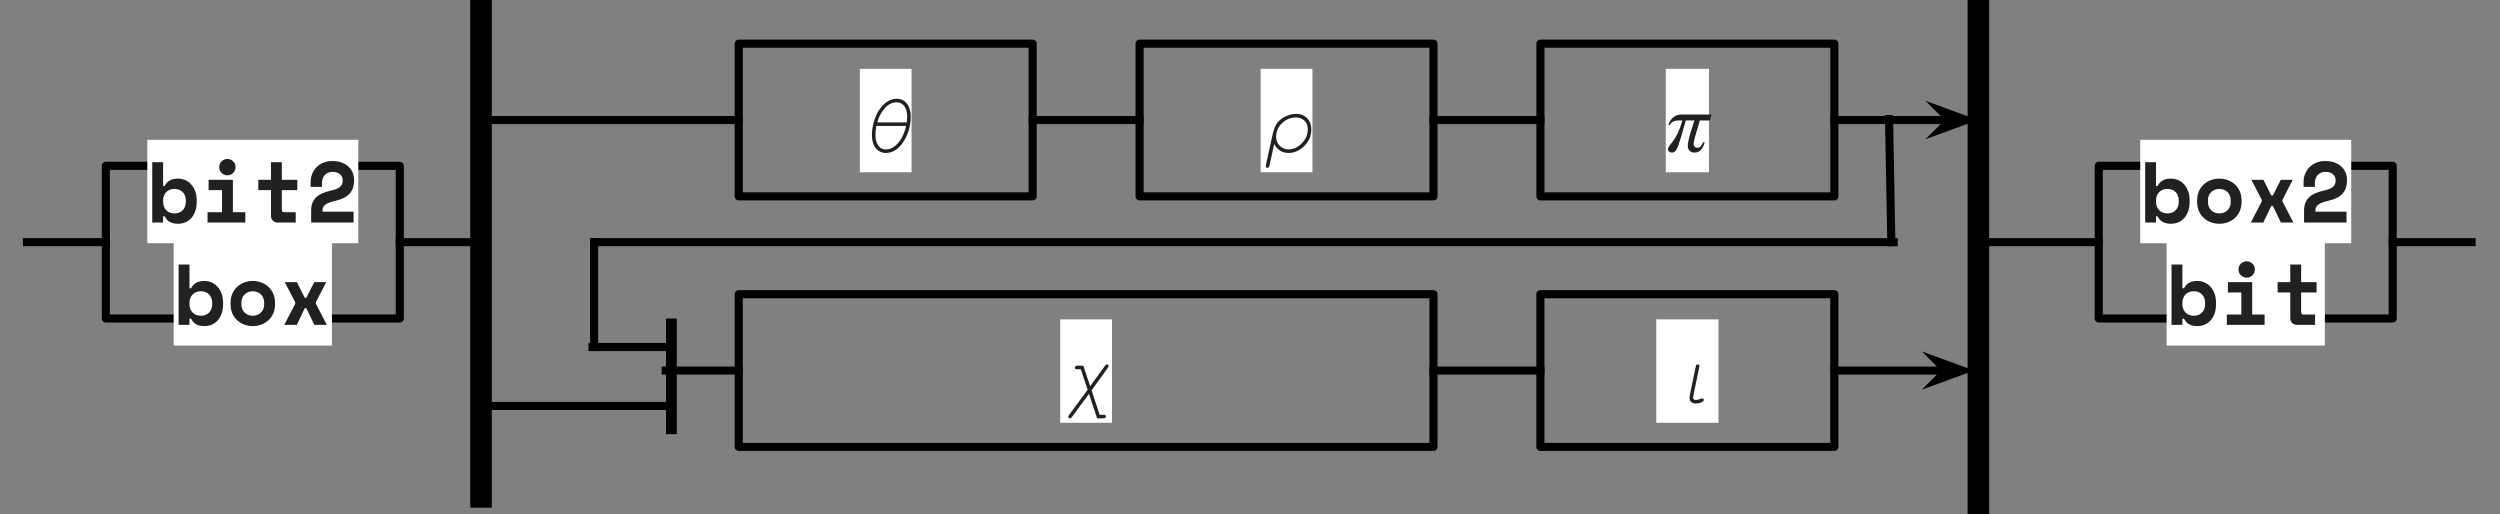 <svg version="1.1" viewBox="0.0 0.0 928.226 191.005" fill="none" stroke="none" stroke-linecap="square" stroke-miterlimit="10" xmlns:xlink="http://www.w3.org/1999/xlink" xmlns="http://www.w3.org/2000/svg"><rect x="0.0" y="0.0" width="928.226" height="191.005" fill="#808080" stroke="none"/><clipPath id="p.0"><path d="m0 0l928.226 0l0 191.005l-928.226 0l0 -191.005z" clip-rule="nonzero"/></clipPath><g clip-path="url(#p.0)"><path fill="#000000" fill-opacity="0.0" d="m0 0l928.226 0l0 191.005l-928.226 0z" fill-rule="evenodd"/><path fill="#000000" fill-opacity="0.0" d="m274.283 16.215l109.134 0l0 56.693l-109.134 0z" fill-rule="evenodd"/><path stroke="#000000" stroke-width="3.0" stroke-linejoin="round" stroke-linecap="butt" d="m274.283 16.215l109.134 0l0 56.693l-109.134 0z" fill-rule="evenodd"/><path fill="#ffffff" d="m319.249 25.562l19.203 0l0 38.4l-19.203 0l0 -38.4z" fill-rule="nonzero"/><path fill="#000000" fill-opacity="0.0" d="m319.249 29.641l19.203 0l0 36.25l-19.203 0l0 -36.25z" fill-rule="nonzero"/><path fill="#202122" d="m323.733 50.032q0 -2.828 1.109 -6.0q1.109 -3.172 3.297 -5.266q2.203 -2.094 4.812 -2.094q2.312 0 3.75 1.781q1.438 1.781 1.438 4.875q0 5.156 -2.719 9.312q-2.703 4.156 -6.5 4.156q-2.266 0 -3.734 -1.75q-1.453 -1.75 -1.453 -5.016zm2.016 -4.578l10.938 0q0.141 -1.5 0.141 -2.188q0 -2.328 -1.031 -3.797q-1.031 -1.469 -2.938 -1.469q-2.547 0 -4.531 2.391q-1.969 2.391 -2.578 5.062zm-0.375 1.312q-0.328 2.172 -0.328 3.453q0 2.203 0.984 3.734q0.984 1.531 2.922 1.531q2.312 0 4.406 -2.281q2.109 -2.281 3.078 -6.438l-11.062 0z" fill-rule="nonzero"/><path fill="#000000" fill-opacity="0.0" d="m423.115 16.215l109.134 0l0 56.693l-109.134 0z" fill-rule="evenodd"/><path stroke="#000000" stroke-width="3.0" stroke-linejoin="round" stroke-linecap="butt" d="m423.115 16.215l109.134 0l0 56.693l-109.134 0z" fill-rule="evenodd"/><path fill="#ffffff" d="m468.081 25.562l19.203 0l0 38.4l-19.203 0l0 -38.4z" fill-rule="nonzero"/><path fill="#000000" fill-opacity="0.0" d="m468.081 29.641l19.203 0l0 36.25l-19.203 0l0 -36.25z" fill-rule="nonzero"/><path fill="#202122" d="m473.081 53.485l-1.703 7.875q-0.203 0.953 -0.75 0.953q-0.656 0 -0.656 -0.625q0 -0.188 0.094 -0.625l2.312 -10.562q0.547 -2.516 1.359 -4.094q0.828 -1.594 2.969 -2.859q2.141 -1.266 4.562 -1.266q2.422 0 4.016 1.594q1.594 1.594 1.594 4.109q0 3.656 -2.625 6.234q-2.625 2.578 -5.844 2.578q-3.438 0 -5.328 -3.312zm8.078 -9.875q-2.969 0 -5.156 2.125q-2.188 2.125 -2.188 5.062q0 2.078 1.406 3.391q1.422 1.297 3.156 1.297q2.766 0 4.969 -2.266q2.219 -2.266 2.219 -5.203q0 -2.078 -1.266 -3.234q-1.25 -1.172 -3.141 -1.172z" fill-rule="nonzero"/><path fill="#000000" fill-opacity="0.0" d="m734.556 3.087l0 185.512" fill-rule="evenodd"/><path stroke="#000000" stroke-width="8.0" stroke-linejoin="round" stroke-linecap="butt" d="m734.556 3.087l0 185.512" fill-rule="evenodd"/><path fill="#000000" fill-opacity="0.0" d="m532.249 44.562l39.685 0" fill-rule="evenodd"/><path stroke="#000000" stroke-width="3.0" stroke-linejoin="round" stroke-linecap="butt" d="m532.249 44.562l39.685 0" fill-rule="evenodd"/><path fill="#000000" fill-opacity="0.0" d="m383.417 44.562l39.685 0" fill-rule="evenodd"/><path stroke="#000000" stroke-width="3.0" stroke-linejoin="round" stroke-linecap="butt" d="m383.417 44.562l39.685 0" fill-rule="evenodd"/><path fill="#000000" fill-opacity="0.0" d="m571.946 16.215l109.134 0l0 56.693l-109.134 0z" fill-rule="evenodd"/><path stroke="#000000" stroke-width="3.0" stroke-linejoin="round" stroke-linecap="butt" d="m571.946 16.215l109.134 0l0 56.693l-109.134 0z" fill-rule="evenodd"/><path fill="#ffffff" d="m618.497 25.562l16.031 0l0 38.4l-16.031 0l0 -38.4z" fill-rule="nonzero"/><path fill="#000000" fill-opacity="0.0" d="m618.497 27.766l16.031 0l0 36.797l-16.031 0l0 -36.797z" fill-rule="nonzero"/><path fill="#202122" d="m635.529 42.516l-0.641 2.203l-3.734 0l-1.828 6.203q-0.5 1.719 -0.5 2.547q0 0.609 0.375 1.016q0.391 0.391 1.016 0.391q1.328 0 2.125 -2.062l0.609 0q-1.047 3.844 -3.766 3.844q-1.141 0 -1.844 -0.672q-0.688 -0.672 -0.688 -1.906q0 -0.969 0.453 -2.703l0.391 -1.484q0.047 -0.219 0.141 -0.531l1.469 -4.641l-3.172 0l-1.656 5.703q-1.141 3.922 -1.812 5.078q-0.656 1.156 -1.734 1.156q-0.547 0 -1.0 -0.344q-0.453 -0.328 -0.453 -0.891q0 -0.75 1.141 -2.078q2.828 -3.312 4.203 -8.625l-1.141 0q-2.688 0 -3.469 1.656l-0.594 0q1.422 -3.859 5.0 -3.859l11.109 0z" fill-rule="nonzero"/><path fill="#000000" fill-opacity="0.0" d="m274.285 109.234l257.953 0l0 56.693l-257.953 0z" fill-rule="evenodd"/><path stroke="#000000" stroke-width="3.0" stroke-linejoin="round" stroke-linecap="butt" d="m274.285 109.234l257.953 0l0 56.693l-257.953 0z" fill-rule="evenodd"/><path fill="#ffffff" d="m393.66 118.58l19.203 0l0 38.4l-19.203 0l0 -38.4z" fill-rule="nonzero"/><path fill="#000000" fill-opacity="0.0" d="m393.66 122.659l19.203 0l0 36.25l-19.203 0l0 -36.25z" fill-rule="nonzero"/><path fill="#202122" d="m404.769 143.409l5.531 -7.641q0.328 -0.469 0.75 -0.469q0.547 0 0.547 0.578q0 0.328 -0.391 0.875l-5.922 8.172l3.016 9.094l1.578 0q0.75 0 0.75 0.531q0 0.781 -1.031 0.781l-2.234 0l-3.047 -9.094l-6.344 8.625q-0.344 0.469 -0.734 0.469q-0.562 0 -0.562 -0.641q0 -0.281 0.391 -0.797l6.766 -9.172l-2.547 -7.625l-1.422 0q-0.75 0 -0.75 -0.531q0 -0.797 1.031 -0.797l2.078 0l2.547 7.641z" fill-rule="nonzero"/><path fill="#000000" fill-opacity="0.0" d="m571.933 109.234l109.134 0l0 56.693l-109.134 0z" fill-rule="evenodd"/><path stroke="#000000" stroke-width="3.0" stroke-linejoin="round" stroke-linecap="butt" d="m571.933 109.234l109.134 0l0 56.693l-109.134 0z" fill-rule="evenodd"/><path fill="#ffffff" d="m614.954 118.58l23.093 0l0 38.4l-23.093 0l0 -38.4z" fill-rule="nonzero"/><path fill="#000000" fill-opacity="0.0" d="m614.954 136.626l3.89 0l0 16.099l-3.89 0l0 -16.099z" fill-rule="nonzero"/><path fill="#010000" fill-opacity="0.0" d="m618.843 122.659l19.203 0l0 36.25l-19.203 0l0 -36.25z" fill-rule="nonzero"/><path fill="#202122" d="m630.859 136.581l-2.047 9.922q-0.172 0.797 -0.172 1.156q0 0.844 1.016 0.844q0.797 0 1.875 -0.469q0.312 -0.141 0.5 -0.141q0.547 0 0.547 0.609q0 0.578 -1.0 0.938q-0.984 0.375 -1.922 0.375q-1.141 0 -1.75 -0.578q-0.594 -0.594 -0.594 -1.469q0 -0.625 0.141 -1.281l2.125 -10.219q0.125 -0.609 0.266 -0.781q0.156 -0.188 0.469 -0.188q0.656 0 0.656 0.641q0 0.109 -0.109 0.641z" fill-rule="nonzero"/><path fill="#000000" fill-opacity="0.0" d="m532.248 137.58l39.685 0" fill-rule="evenodd"/><path stroke="#000000" stroke-width="3.0" stroke-linejoin="round" stroke-linecap="butt" d="m532.248 137.58l39.685 0" fill-rule="evenodd"/><path fill="#000000" fill-opacity="0.0" d="m681.067 137.58l51.969 0" fill-rule="evenodd"/><path stroke="#000000" stroke-width="3.0" stroke-linejoin="round" stroke-linecap="butt" d="m681.067 137.58l41.687 0" fill-rule="evenodd"/><path fill="#000000" stroke="#000000" stroke-width="3.0" stroke-linecap="butt" d="m722.754 137.58l-3.374 3.374l9.269 -3.374l-9.269 -3.374z" fill-rule="evenodd"/><path fill="#000000" fill-opacity="0.0" d="m178.601 3.087l0 181.417" fill-rule="evenodd"/><path stroke="#000000" stroke-width="8.0" stroke-linejoin="round" stroke-linecap="butt" d="m178.601 3.087l0 181.417" fill-rule="evenodd"/><path fill="#000000" fill-opacity="0.0" d="m180.37 44.562l93.921 0" fill-rule="evenodd"/><path stroke="#000000" stroke-width="3.0" stroke-linejoin="round" stroke-linecap="butt" d="m180.37 44.562l93.921 0" fill-rule="evenodd"/><path fill="#000000" fill-opacity="0.0" d="m179.479 150.735l69.039 0" fill-rule="evenodd"/><path stroke="#000000" stroke-width="3.0" stroke-linejoin="round" stroke-linecap="butt" d="m179.479 150.735l69.039 0" fill-rule="evenodd"/><path fill="#000000" fill-opacity="0.0" d="m39.297 61.562l109.134 0l0 56.693l-109.134 0z" fill-rule="evenodd"/><path stroke="#000000" stroke-width="3.0" stroke-linejoin="round" stroke-linecap="butt" d="m39.297 61.562l109.134 0l0 56.693l-109.134 0z" fill-rule="evenodd"/><path fill="#ffffff" d="m54.695 51.908l78.336 0l0 38.4l-78.336 0l0 -38.4z" fill-rule="nonzero"/><path fill="#000000" fill-opacity="0.0" d="m54.695 46.788l78.336 0l0 47.392l-78.336 0l0 -47.392z" fill-rule="nonzero"/><path fill="#202122" d="m60.555 82.628l-4.031 0l0 -22.406l4.031 0l0 8.844l0.578 0q0.641 -1.312 1.844 -2.031q1.219 -0.719 3.109 -0.719q1.406 0 2.672 0.547q1.266 0.531 2.203 1.578q0.953 1.031 1.516 2.547q0.562 1.5 0.562 3.422l0 0.578q0 1.938 -0.547 3.453q-0.547 1.5 -1.484 2.547q-0.922 1.031 -2.188 1.562q-1.266 0.531 -2.734 0.531q-1.094 0 -1.891 -0.234q-0.797 -0.219 -1.391 -0.594q-0.594 -0.391 -1.0 -0.891q-0.391 -0.5 -0.672 -1.031l-0.578 0l0 2.297zm4.219 -3.391q1.891 0 3.047 -1.172q1.172 -1.172 1.172 -3.188l0 -0.375q0 -2.016 -1.172 -3.188q-1.156 -1.172 -3.047 -1.172q-1.891 0 -3.062 1.203q-1.156 1.203 -1.156 3.156l0 0.375q0 1.953 1.156 3.156q1.172 1.203 3.062 1.203zm12.287 -0.453l5.375 0l0 -8.188l-4.984 0l0 -3.844l9.016 0l0 12.031l4.609 0l0 3.844l-14.016 0l0 -3.844zm10.406 -16.734q0 0.641 -0.25 1.203q-0.234 0.562 -0.656 0.969q-0.406 0.391 -0.969 0.641q-0.562 0.234 -1.172 0.234q-0.641 0 -1.188 -0.234q-0.531 -0.25 -0.953 -0.641q-0.422 -0.406 -0.656 -0.969q-0.234 -0.562 -0.234 -1.203q0 -0.641 0.234 -1.203q0.234 -0.562 0.656 -0.953q0.422 -0.406 0.953 -0.641q0.547 -0.234 1.188 -0.234q0.609 0 1.172 0.234q0.562 0.234 0.969 0.641q0.422 0.391 0.656 0.953q0.25 0.562 0.25 1.203zm8.443 4.703l4.703 0l0 -6.531l4.031 0l0 6.531l5.734 0l0 3.844l-5.734 0l0 7.234q0 0.953 0.859 0.953l4.297 0l0 3.844l-6.719 0q-1.094 0 -1.781 -0.703q-0.688 -0.703 -0.688 -1.797l0 -9.531l-4.703 0l0 -3.844zm35.365 11.844l0 4.031l-15.75 0l0 -4.422q0 -1.75 0.531 -3.0q0.531 -1.25 1.5 -2.109q0.984 -0.875 2.359 -1.422q1.375 -0.562 3.094 -0.953q1.281 -0.281 2.094 -0.641q0.828 -0.375 1.297 -0.844q0.484 -0.469 0.656 -1.016q0.188 -0.562 0.188 -1.281q0 -1.344 -0.984 -2.234q-0.969 -0.891 -2.703 -0.891q-1.828 0 -2.922 1.109q-1.078 1.094 -1.078 3.047l0 1.406l-4.219 0l0 -1.797q0 -1.562 0.562 -2.984q0.562 -1.422 1.594 -2.484q1.047 -1.078 2.547 -1.703q1.5 -0.625 3.391 -0.625q2.016 0 3.516 0.594q1.516 0.594 2.516 1.547q1.016 0.953 1.5 2.219q0.5 1.266 0.5 2.609l0 0.391q0 2.812 -1.594 4.672q-1.578 1.859 -5.156 2.688q-1.5 0.344 -2.484 0.719q-0.969 0.359 -1.516 0.812q-0.547 0.453 -0.766 0.984q-0.203 0.516 -0.203 1.188l0 0.391l11.531 0z" fill-rule="nonzero"/><path fill="#ffffff" d="m64.487 89.908l58.752 0l0 38.4l-58.752 0l0 -38.4z" fill-rule="nonzero"/><path fill="#000000" fill-opacity="0.0" d="m64.487 84.788l58.752 0l0 47.392l-58.752 0l0 -47.392z" fill-rule="nonzero"/><path fill="#202122" d="m70.347 120.628l-4.031 0l0 -22.406l4.031 0l0 8.844l0.578 0q0.641 -1.312 1.844 -2.031q1.219 -0.719 3.109 -0.719q1.406 0 2.672 0.547q1.266 0.531 2.203 1.578q0.953 1.031 1.516 2.547q0.562 1.5 0.562 3.422l0 0.578q0 1.938 -0.547 3.453q-0.547 1.5 -1.484 2.547q-0.922 1.031 -2.188 1.562q-1.266 0.531 -2.734 0.531q-1.094 0 -1.891 -0.234q-0.797 -0.219 -1.391 -0.594q-0.594 -0.391 -1.0 -0.891q-0.391 -0.5 -0.672 -1.031l-0.578 0l0 2.297zm4.219 -3.391q1.891 0 3.047 -1.172q1.172 -1.172 1.172 -3.188l0 -0.375q0 -2.016 -1.172 -3.188q-1.156 -1.172 -3.047 -1.172q-1.891 0 -3.062 1.203q-1.156 1.203 -1.156 3.156l0 0.375q0 1.953 1.156 3.156q1.172 1.203 3.062 1.203zm27.553 -4.359q0 1.984 -0.672 3.516q-0.672 1.516 -1.828 2.562q-1.141 1.031 -2.641 1.578q-1.484 0.547 -3.109 0.547q-1.641 0 -3.125 -0.547q-1.484 -0.547 -2.641 -1.578q-1.156 -1.047 -1.828 -2.562q-0.672 -1.531 -0.672 -3.516l0 -0.375q0 -1.953 0.672 -3.469q0.672 -1.531 1.828 -2.578q1.156 -1.062 2.641 -1.594q1.484 -0.547 3.125 -0.547q1.625 0 3.109 0.547q1.5 0.531 2.641 1.594q1.156 1.047 1.828 2.578q0.672 1.516 0.672 3.469l0 0.375zm-8.25 4.359q0.859 0 1.625 -0.281q0.766 -0.297 1.344 -0.844q0.578 -0.547 0.906 -1.328q0.344 -0.781 0.344 -1.766l0 -0.641q0 -1.0 -0.344 -1.781q-0.328 -0.781 -0.906 -1.328q-0.578 -0.547 -1.344 -0.828q-0.766 -0.297 -1.625 -0.297q-0.875 0 -1.641 0.297q-0.766 0.281 -1.344 0.828q-0.578 0.547 -0.922 1.328q-0.328 0.781 -0.328 1.781l0 0.641q0 0.984 0.328 1.766q0.344 0.781 0.922 1.328q0.578 0.547 1.344 0.844q0.766 0.281 1.641 0.281zm22.818 -12.484l4.438 0l-3.844 7.453l0 0.578l4.078 7.844l-4.641 0l-2.984 -6.203l-0.578 0l-2.969 6.203l-4.641 0l4.062 -7.844l0 -0.578l-3.875 -7.453l4.484 0l2.938 5.828l0.578 0l2.953 -5.828z" fill-rule="nonzero"/><path fill="#000000" fill-opacity="0.0" d="m779.249 61.562l109.134 0l0 56.693l-109.134 0z" fill-rule="evenodd"/><path stroke="#000000" stroke-width="3.0" stroke-linejoin="round" stroke-linecap="butt" d="m779.249 61.562l109.134 0l0 56.693l-109.134 0z" fill-rule="evenodd"/><path fill="#ffffff" d="m794.648 51.908l78.336 0l0 38.4l-78.336 0l0 -38.4z" fill-rule="nonzero"/><path fill="#000000" fill-opacity="0.0" d="m794.648 46.788l78.336 0l0 47.392l-78.336 0l0 -47.392z" fill-rule="nonzero"/><path fill="#202122" d="m800.508 82.628l-4.031 0l0 -22.406l4.031 0l0 8.844l0.578 0q0.641 -1.312 1.844 -2.031q1.219 -0.719 3.109 -0.719q1.406 0 2.672 0.547q1.266 0.531 2.203 1.578q0.953 1.031 1.516 2.547q0.562 1.5 0.562 3.422l0 0.578q0 1.938 -0.547 3.453q-0.547 1.5 -1.484 2.547q-0.922 1.031 -2.188 1.562q-1.266 0.531 -2.734 0.531q-1.094 0 -1.891 -0.234q-0.797 -0.219 -1.391 -0.594q-0.594 -0.391 -1.0 -0.891q-0.391 -0.5 -0.672 -1.031l-0.578 0l0 2.297zm4.219 -3.391q1.891 0 3.047 -1.172q1.172 -1.172 1.172 -3.188l0 -0.375q0 -2.016 -1.172 -3.188q-1.156 -1.172 -3.047 -1.172q-1.891 0 -3.062 1.203q-1.156 1.203 -1.156 3.156l0 0.375q0 1.953 1.156 3.156q1.172 1.203 3.062 1.203zm27.553 -4.359q0 1.984 -0.672 3.516q-0.672 1.516 -1.828 2.562q-1.141 1.031 -2.641 1.578q-1.484 0.547 -3.109 0.547q-1.641 0 -3.125 -0.547q-1.484 -0.547 -2.641 -1.578q-1.156 -1.047 -1.828 -2.562q-0.672 -1.531 -0.672 -3.516l0 -0.375q0 -1.953 0.672 -3.469q0.672 -1.531 1.828 -2.578q1.156 -1.062 2.641 -1.594q1.484 -0.547 3.125 -0.547q1.625 0 3.109 0.547q1.5 0.531 2.641 1.594q1.156 1.047 1.828 2.578q0.672 1.516 0.672 3.469l0 0.375zm-8.25 4.359q0.859 0 1.625 -0.281q0.766 -0.297 1.344 -0.844q0.578 -0.547 0.906 -1.328q0.344 -0.781 0.344 -1.766l0 -0.641q0 -1.0 -0.344 -1.781q-0.328 -0.781 -0.906 -1.328q-0.578 -0.547 -1.344 -0.828q-0.766 -0.297 -1.625 -0.297q-0.875 0 -1.641 0.297q-0.766 0.281 -1.344 0.828q-0.578 0.547 -0.922 1.328q-0.328 0.781 -0.328 1.781l0 0.641q0 0.984 0.328 1.766q0.344 0.781 0.922 1.328q0.578 0.547 1.344 0.844q0.766 0.281 1.641 0.281zm22.818 -12.484l4.438 0l-3.844 7.453l0 0.578l4.078 7.844l-4.641 0l-2.984 -6.203l-0.578 0l-2.969 6.203l-4.641 0l4.062 -7.844l0 -0.578l-3.875 -7.453l4.484 0l2.938 5.828l0.578 0l2.953 -5.828zm24.381 11.844l0 4.031l-15.75 0l0 -4.422q0 -1.75 0.531 -3.0q0.531 -1.25 1.5 -2.109q0.984 -0.875 2.359 -1.422q1.375 -0.562 3.094 -0.953q1.281 -0.281 2.094 -0.641q0.828 -0.375 1.297 -0.844q0.484 -0.469 0.656 -1.016q0.188 -0.562 0.188 -1.281q0 -1.344 -0.984 -2.234q-0.969 -0.891 -2.703 -0.891q-1.828 0 -2.922 1.109q-1.078 1.094 -1.078 3.047l0 1.406l-4.219 0l0 -1.797q0 -1.562 0.562 -2.984q0.562 -1.422 1.594 -2.484q1.047 -1.078 2.547 -1.703q1.5 -0.625 3.391 -0.625q2.016 0 3.516 0.594q1.516 0.594 2.516 1.547q1.016 0.953 1.5 2.219q0.5 1.266 0.5 2.609l0 0.391q0 2.812 -1.594 4.672q-1.578 1.859 -5.156 2.688q-1.5 0.344 -2.484 0.719q-0.969 0.359 -1.516 0.812q-0.547 0.453 -0.766 0.984q-0.203 0.516 -0.203 1.188l0 0.391l11.531 0z" fill-rule="nonzero"/><path fill="#ffffff" d="m804.44 89.908l58.752 0l0 38.4l-58.752 0l0 -38.4z" fill-rule="nonzero"/><path fill="#000000" fill-opacity="0.0" d="m804.44 84.788l58.752 0l0 47.392l-58.752 0l0 -47.392z" fill-rule="nonzero"/><path fill="#202122" d="m810.3 120.628l-4.031 0l0 -22.406l4.031 0l0 8.844l0.578 0q0.641 -1.312 1.844 -2.031q1.219 -0.719 3.109 -0.719q1.406 0 2.672 0.547q1.266 0.531 2.203 1.578q0.953 1.031 1.516 2.547q0.562 1.5 0.562 3.422l0 0.578q0 1.938 -0.547 3.453q-0.547 1.5 -1.484 2.547q-0.922 1.031 -2.188 1.562q-1.266 0.531 -2.734 0.531q-1.094 0 -1.891 -0.234q-0.797 -0.219 -1.391 -0.594q-0.594 -0.391 -1.0 -0.891q-0.391 -0.5 -0.672 -1.031l-0.578 0l0 2.297zm4.219 -3.391q1.891 0 3.047 -1.172q1.172 -1.172 1.172 -3.188l0 -0.375q0 -2.016 -1.172 -3.188q-1.156 -1.172 -3.047 -1.172q-1.891 0 -3.062 1.203q-1.156 1.203 -1.156 3.156l0 0.375q0 1.953 1.156 3.156q1.172 1.203 3.062 1.203zm12.287 -0.453l5.375 0l0 -8.188l-4.984 0l0 -3.844l9.016 0l0 12.031l4.609 0l0 3.844l-14.016 0l0 -3.844zm10.406 -16.734q0 0.641 -0.25 1.203q-0.234 0.562 -0.656 0.969q-0.406 0.391 -0.969 0.641q-0.562 0.234 -1.172 0.234q-0.641 0 -1.188 -0.234q-0.531 -0.25 -0.953 -0.641q-0.422 -0.406 -0.656 -0.969q-0.234 -0.562 -0.234 -1.203q0 -0.641 0.234 -1.203q0.234 -0.562 0.656 -0.953q0.422 -0.406 0.953 -0.641q0.547 -0.234 1.188 -0.234q0.609 0 1.172 0.234q0.562 0.234 0.969 0.641q0.422 0.391 0.656 0.953q0.25 0.562 0.25 1.203zm8.443 4.703l4.703 0l0 -6.531l4.031 0l0 6.531l5.734 0l0 3.844l-5.734 0l0 7.234q0 0.953 0.859 0.953l4.297 0l0 3.844l-6.719 0q-1.094 0 -1.781 -0.703q-0.688 -0.703 -0.688 -1.797l0 -9.531l-4.703 0l0 -3.844z" fill-rule="nonzero"/><path fill="#000000" fill-opacity="0.0" d="m148.43 89.908l29.291 0" fill-rule="evenodd"/><path stroke="#000000" stroke-width="3.0" stroke-linejoin="round" stroke-linecap="butt" d="m148.43 89.908l29.291 0" fill-rule="evenodd"/><path fill="#000000" fill-opacity="0.0" d="m10.005 89.908l29.291 0" fill-rule="evenodd"/><path stroke="#000000" stroke-width="3.0" stroke-linejoin="round" stroke-linecap="butt" d="m10.005 89.908l29.291 0" fill-rule="evenodd"/><path fill="#000000" fill-opacity="0.0" d="m734.556 89.908l44.693 0" fill-rule="evenodd"/><path stroke="#000000" stroke-width="3.0" stroke-linejoin="round" stroke-linecap="butt" d="m734.556 89.908l44.693 0" fill-rule="evenodd"/><path fill="#000000" fill-opacity="0.0" d="m888.383 89.908l29.291 0" fill-rule="evenodd"/><path stroke="#000000" stroke-width="3.0" stroke-linejoin="round" stroke-linecap="butt" d="m888.383 89.908l29.291 0" fill-rule="evenodd"/><path fill="#000000" fill-opacity="0.0" d="m701.388 44.22l0.85 45.701" fill-rule="evenodd"/><path stroke="#000000" stroke-width="3.0" stroke-linejoin="round" stroke-linecap="butt" d="m701.388 44.22l0.85 45.701" fill-rule="evenodd"/><path fill="#000000" fill-opacity="0.0" d="m703.113 89.908l-482.52 0" fill-rule="evenodd"/><path stroke="#000000" stroke-width="3.0" stroke-linejoin="round" stroke-linecap="butt" d="m703.113 89.908l-482.52 0" fill-rule="evenodd"/><path fill="#000000" fill-opacity="0.0" d="m220.588 89.908l0 38.929" fill-rule="evenodd"/><path stroke="#000000" stroke-width="3.0" stroke-linejoin="round" stroke-linecap="butt" d="m220.588 89.908l0 38.929" fill-rule="evenodd"/><path fill="#000000" fill-opacity="0.0" d="m249.278 120.27l0 38.929" fill-rule="evenodd"/><path stroke="#000000" stroke-width="4.0" stroke-linejoin="round" stroke-linecap="butt" d="m249.278 120.27l0 38.929" fill-rule="evenodd"/><path fill="#000000" fill-opacity="0.0" d="m219.987 128.837l29.291 0" fill-rule="evenodd"/><path stroke="#000000" stroke-width="3.0" stroke-linejoin="round" stroke-linecap="butt" d="m219.987 128.837l29.291 0" fill-rule="evenodd"/><path fill="#000000" fill-opacity="0.0" d="m681.095 44.562l53.354 0" fill-rule="evenodd"/><path stroke="#000000" stroke-width="3.0" stroke-linejoin="round" stroke-linecap="butt" d="m681.095 44.562l43.073 0" fill-rule="evenodd"/><path fill="#000000" stroke="#000000" stroke-width="3.0" stroke-linecap="butt" d="m724.168 44.562l-3.374 3.374l9.269 -3.374l-9.269 -3.374z" fill-rule="evenodd"/><path fill="#000000" fill-opacity="0.0" d="m247.167 137.58l27.118 0" fill-rule="evenodd"/><path stroke="#000000" stroke-width="3.0" stroke-linejoin="round" stroke-linecap="butt" d="m247.167 137.58l27.118 0" fill-rule="evenodd"/></g></svg>